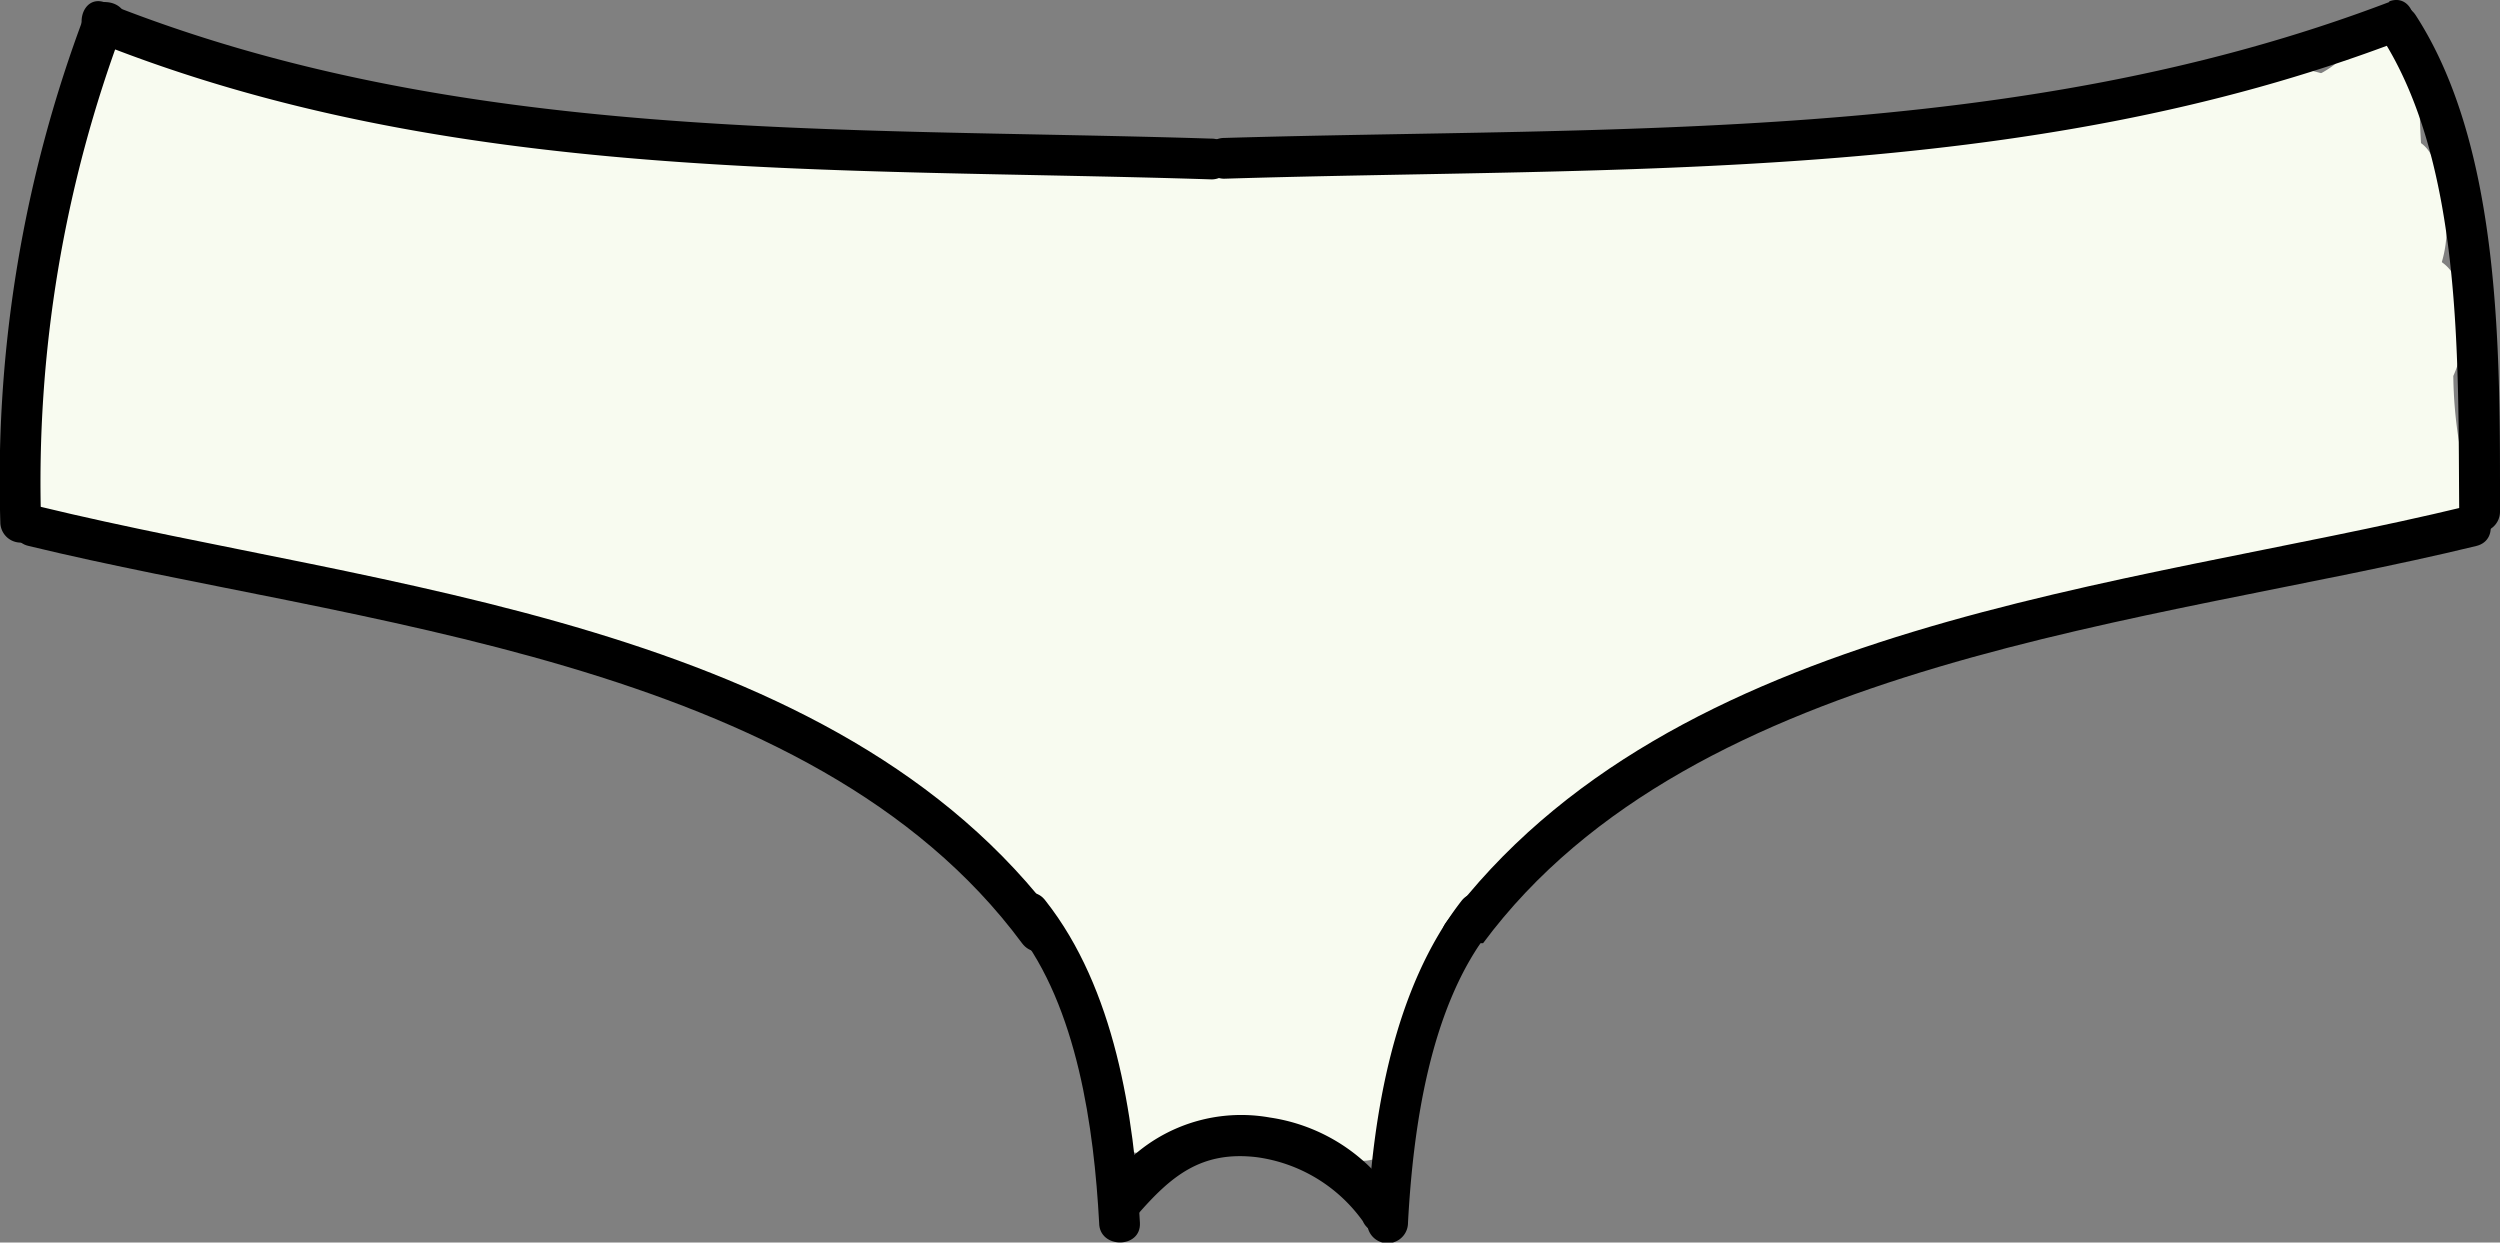 <svg id="Layer_1" data-name="Layer 1" xmlns="http://www.w3.org/2000/svg" viewBox="0 0 73.58 36.57"><rect x="0" y="0" width="73.58" height="36.57" fill="#808080" stroke="none"/><defs><style>.cls-1{fill:#f8fbf0;}</style></defs><title>Underwear</title><path class="cls-1" d="M31.58,255l-.06-.1.6,1.43v-.12l.21,1.6v-.12l-.21,1.6v-.12l-.6,1.43.06-.11-.94,1.21.08-.09-1.21.94.12-.08-1.43.6a.72.72,0,0,1,.28-.07l-1.6.21H27l-1.6-.21a1,1,0,0,1,.28.08l-1.43-.6a2.72,2.72,0,0,1,.38.23l-1.21-.94.12.09a6.68,6.68,0,0,0,4.24,1.76,6.11,6.11,0,0,0,4.24-1.76,6,6,0,0,0,1.76-4.24L33.6,256a6,6,0,0,0-1.54-2.65,8.2,8.2,0,0,0-3.28-1.91,9.67,9.67,0,0,0-1.89-.25,5.36,5.36,0,0,0-2.59.59A6.43,6.43,0,0,0,21.23,261a6.3,6.3,0,0,0,3.59,2.76,6.13,6.13,0,0,0,4.62-.6A6,6,0,0,0,31.58,255Z" transform="translate(-0.99 -245.63)"/><path class="cls-1" d="M35.19,261H35l.85.35-.15-.16.35.85q-.19.44.19.13l.67-.23.51-.14q.58-.06-.14-.74c-.09,0-.55.43-.4-.09s.62-.34.85-.61q.6,0-.26-.54l-.16.25c-.34.2-.52.53-.93.67l-.29.08q-.48.08-.1,0a2.28,2.28,0,0,1,.43-.48q.51-.21-.06-.29l-.55-.72q.07-.49-.13,0a1.25,1.25,0,0,1-.42.35,1,1,0,0,1-.48.11q0,.27.26,0-.45-.9-.86-.3.11.84.47.27a1.28,1.28,0,0,1,.58-.3q-.48-.87-.48-.14c-.61,1.4,1.46,2.63,2.07,1.21.47-1.08.67-2.71-.65-3.29a3.26,3.26,0,0,0-3.44,1c-.88,1-1.17,2.49,0,3.32a2.61,2.61,0,0,0,3.36-.65c.87-.88,1.26-2.39.09-3.22a2.59,2.59,0,0,0-3.32.71,2.2,2.2,0,0,0,.17,3.11l.21.16a3.11,3.11,0,0,0,3.47-.1c.9-.61,1.86-1.9,1.36-3-.61-1.37-2.22-.8-3.1-.1A3.07,3.07,0,0,0,33.72,262a2.53,2.53,0,0,0,3.15,1.14,4.35,4.35,0,0,0,2.78-2.32A1.92,1.92,0,0,0,38.33,258c-2.48-.46-5.26,2.77-3.21,4.87a2.64,2.64,0,0,0,3.73,0h0c1-1,1.18-2.73-.26-3.37-1.17-.52-3.24.2-4.18,1s-1,3.11.77,2.9c1.52-.17,1.53-2.58,0-2.4Z" transform="translate(-0.99 -245.63)"/><path class="cls-1" d="M4.72,258.36a2.46,2.46,0,0,0-2.34.45l1.76,1.36A7,7,0,0,0,4.51,258c.06-1.13-1.76-1.71-2.24-.61l-.38.88,2.19.92c.52-3.79,1-7.58,1.55-11.38L4.12,249c3.89,1,7.78,2,11.7,2.87,2.69.58,5.63,1.58,8.36.92,1.08-.26,1.21-2.15,0-2.31-1.85-.26-4.12-.85-5.92-.18a17.47,17.47,0,0,0-3.32,2.12L12.54,254q-2.14.57-.48,1.74l-1.45-.19.24.28-.19-1.45-.14.28c-.67,1.38,1.39,2.6,2.07,1.21l.14-.28a1.26,1.26,0,0,0-.19-1.45l-.24-.28a1.23,1.23,0,0,0-1.45-.19c-1.73.77-2.61,2.48-1.3,4a1.16,1.16,0,0,0,1.17.28,28.57,28.57,0,0,0,4.84-3.1c3-2,4.23-2.62,8-2.1v-2.3c-2.9.7-7.37-1-10.22-1.63s-5.72-1.42-8.57-2.16a1.22,1.22,0,0,0-1.52,1.16c-.48,3.58-1,7.16-1.46,10.74-.16,1.19,1.6,2.31,2.19.92l.38-.88L2.12,258l-.28,1.52a1.21,1.21,0,0,0,1.76,1.36l.49-.21c1.51.22,2.16-2.09.64-2.31Z" transform="translate(-0.99 -245.63)"/><path class="cls-1" d="M3.35,261.73c5.1.7,10.34,1.17,15.26,2.77,5.61,1.83,14.35,5.83,15,12.52L36,276.7a8.43,8.43,0,0,0-2.11-4.38c-.9-1.08-2.52.3-1.88,1.45s1.92,3,1.47,4.34,1.16,1.82,2,1.17l4.82.22a1.21,1.21,0,0,0,2-.85c-.46-7.83,10-12.29,15.9-14.6,1.42-.56.8-2.88-.64-2.31-7,2.74-18.19,7.87-17.67,16.92l2-.85a6,6,0,0,0-8.21-.22l2,1.17c.72-2.1-.73-4.39-1.71-6.19L32.06,274l1.66,3.32c.24,1.32,2.5,1,2.36-.32C34.67,263.36,14.36,260.84,4,259.41c-1.51-.21-2.16,2.1-.64,2.31Z" transform="translate(-0.99 -245.63)"/><path class="cls-1" d="M29.59,259.51l-.2-.3v1.21q-.85.3.47.28.55.08,1.11.11a17.9,17.9,0,0,0,2.79-.11c1.85-.19,3.69-.49,5.53-.74,1.52-.21.87-2.53-.64-2.31a39.65,39.65,0,0,1-7.68.77c-1.4-.08-2.85-.72-3.65.8a1.21,1.21,0,0,0,0,1.21l.2.3c.85,1.28,2.93.08,2.07-1.21Z" transform="translate(-0.99 -245.63)"/><path class="cls-1" d="M45.72,259.66a8,8,0,0,1,5-1l-.61-2.24c-4.32,2.49-6.39.48-10.66,0-5-.55-11.61,0-15.26-4.3L23.95,254a9,9,0,0,1,1.81-1.29c2-.61,5.08,0,7.16,0,5.64,0,11.29-.06,16.93-.28a109.87,109.87,0,0,0,13.69-1.26c2.41-.4,7.09-.45,8.51-2.79l-2.24-.61a32.29,32.29,0,0,0,.63,6.08c.28,1.45,2.2.9,2.36-.32a5.78,5.78,0,0,0-.14-3c-.28-1.4-2.26-1-2.36.32a19.41,19.41,0,0,0,.47,6.08,1.21,1.21,0,0,0,2.31,0,3.48,3.48,0,0,0,.29-2.6,1.2,1.2,0,0,0-2.4,0,14.73,14.73,0,0,0,.36,6.29l1.16-1.52a57.44,57.44,0,0,0-15.32,3.45c-1.42.56-.8,2.88.64,2.31A54.93,54.93,0,0,1,72.5,261.5,1.22,1.22,0,0,0,73.66,260a13.08,13.08,0,0,1-.28-5.65H71l-.2,2h2.31a16.17,16.17,0,0,1-.39-5.44l-2.36.32.05,2.36,2.36-.32a19.7,19.7,0,0,1-.55-5.44A1.21,1.21,0,0,0,70,247.2c-1.13,1.85-10.22,2.15-12.08,2.34-3.57.37-7.16.51-10.74.62-7.62.22-15.24.23-22.85.13a1.21,1.21,0,0,0-1.16.88l-.4.79a1.22,1.22,0,0,0-.24,1.88c3.32,3.91,9.74,4.7,14.54,4.89,2.8.11,5.26,1.9,7.81,2,2.27,0,4.57-1.09,6.47-2.19a1.21,1.21,0,0,0-.61-2.24,12.15,12.15,0,0,0-6.25,1.32c-1.39.67-.18,2.74,1.21,2.07Z" transform="translate(-0.99 -245.63)"/><path class="cls-1" d="M38.35,266.42l.57-.09-3.14-3.14.2.7.45-3.47-.41.67L38.71,259l-1.52.38,5.7,4.34-.06-.68-1.32,3.18A4.54,4.54,0,0,1,45,264.7l-3.18-1.32.42.35-1.32-3.18-.07.5,1.32-3.18a20.52,20.52,0,0,1-3.31,2.93c-3.67,2.87.34,8.68,4.38,7.52s8.15-2.38,12.2-3.65c3.62-1.13,8.69-3.78,12.5-3.46,2.23.19,4.77-2.22,4.5-4.5a19.19,19.19,0,0,1-.26-4.12l-1.32,3.18.67-.54c3.74-3-.38-8.45-4.38-7.52-19.45,4.5-38.28,3.33-57.84.21-2.55-.41-6.05,1.14-5.7,4.34l-.11,1.58a4.56,4.56,0,0,0,2.69,6.61c2.2.64,4.52.6,6.76,1.14,2.89.7,5.75,1.67,8.59,2.57,4.89,1.56,12.18,2.76,12,9.22l8.39-2.27a21.1,21.1,0,0,0-3.87-4.8L34.86,274c-2.08-.11,1.46.59,1.54.6a6.72,6.72,0,0,0,2.5-.36c2.53-.77,5-2.61,7.3-3.87,5.07-2.8.54-10.57-4.54-7.77-.57.32-5.7,3.56-6,3.31q3.81.11,1.13-.71a11.89,11.89,0,0,0-1.91-.2c-3.86-.2-6,5.09-3.18,7.68a8.27,8.27,0,0,1,2.47,3,4.54,4.54,0,0,0,8.39-2.27c.22-7.16-4.22-12.52-10.62-15.16-3.69-1.52-7.58-2.65-11.4-3.81s-8.08-1.52-11.92-2.64l2.69,6.61a10,10,0,0,0,1.34-6.13l-5.7,4.34c21.17,3.39,41.55,4.67,62.62-.21l-4.38-7.52c-2.57,2.06-2.08,4.9-1.73,7.84l4.5-4.5c-4.43-.37-8.86,1.88-13,3.2q-7,2.21-14.07,4.23l4.38,7.52c2.07-1.62,4.46-3.27,4.63-6.11a5,5,0,0,0-3.66-5.18c-4.51-1.36-12.78,2.62-12.3,7.88.26,2.92,2.66,5.1,5.7,4.34,8.79-2.21,4.79-12.88-3.63-10.35-5.53,1.67-3.17,10.36,2.39,8.68Z" transform="translate(-0.99 -245.63)"/><path d="M3.78,246.85c10.51,4.21,21.76,3.7,32.87,4.06a.6.6,0,0,0,0-1.2c-11-.35-22.14.15-32.55-4-.72-.29-1,.87-.32,1.16Z" transform="translate(-0.99 -245.63)"/><path d="M71.31,245.69c-11,4.19-22.74,3.66-34.29,4a.6.6,0,0,0,0,1.2c11.67-.36,23.52.18,34.61-4.06.71-.27.4-1.43-.32-1.16Z" transform="translate(-0.99 -245.63)"/><path d="M32.16,272.78c-6.59-8.9-20-9.81-30-12.24-.75-.18-1.07,1-.32,1.16,9.47,2.3,23,3.27,29.23,11.69.45.61,1.5,0,1-.61Z" transform="translate(-0.99 -245.63)"/><path d="M44.64,273.39C50.86,265,64.41,264,73.87,261.7c.75-.18.43-1.34-.32-1.16-10,2.42-23.36,3.33-30,12.24-.46.62.58,1.22,1,.61Z" transform="translate(-0.99 -245.63)"/><path d="M30.92,273c1.78,2.27,2.27,5.84,2.42,8.62,0,.77,1.24.77,1.2,0-.17-3.19-.75-6.9-2.77-9.47C31.29,271.49,30.45,272.35,30.92,273Z" transform="translate(-0.99 -245.63)"/><path d="M44,272.15c-2,2.58-2.6,6.28-2.77,9.47a.6.6,0,0,0,1.2,0c.15-2.78.64-6.36,2.42-8.62C45.31,272.4,44.47,271.54,44,272.15Z" transform="translate(-0.99 -245.63)"/><path d="M3.48,246.07A38.76,38.76,0,0,0,1,261a.6.6,0,0,0,1.2,0A38,38,0,0,1,4.63,246.4c.29-.72-.87-1-1.16-.32Z" transform="translate(-0.99 -245.63)"/><path d="M71.06,246.69c2.44,3.77,2.27,9.67,2.31,14a.6.6,0,0,0,1.2,0c0-4.52.07-10.67-2.48-14.61-.42-.65-1.46,0-1,.61Z" transform="translate(-0.99 -245.63)"/><path d="M34.45,281.4c1-1.15,1.89-1.91,3.54-1.71a4.6,4.6,0,0,1,3.11,1.88c.32.7,1.36.09,1-.61a5.32,5.32,0,0,0-3.74-2.44,4.8,4.8,0,0,0-4.79,2c-.49.59.36,1.44.85.85Z" transform="translate(-0.99 -245.63)"/></svg>